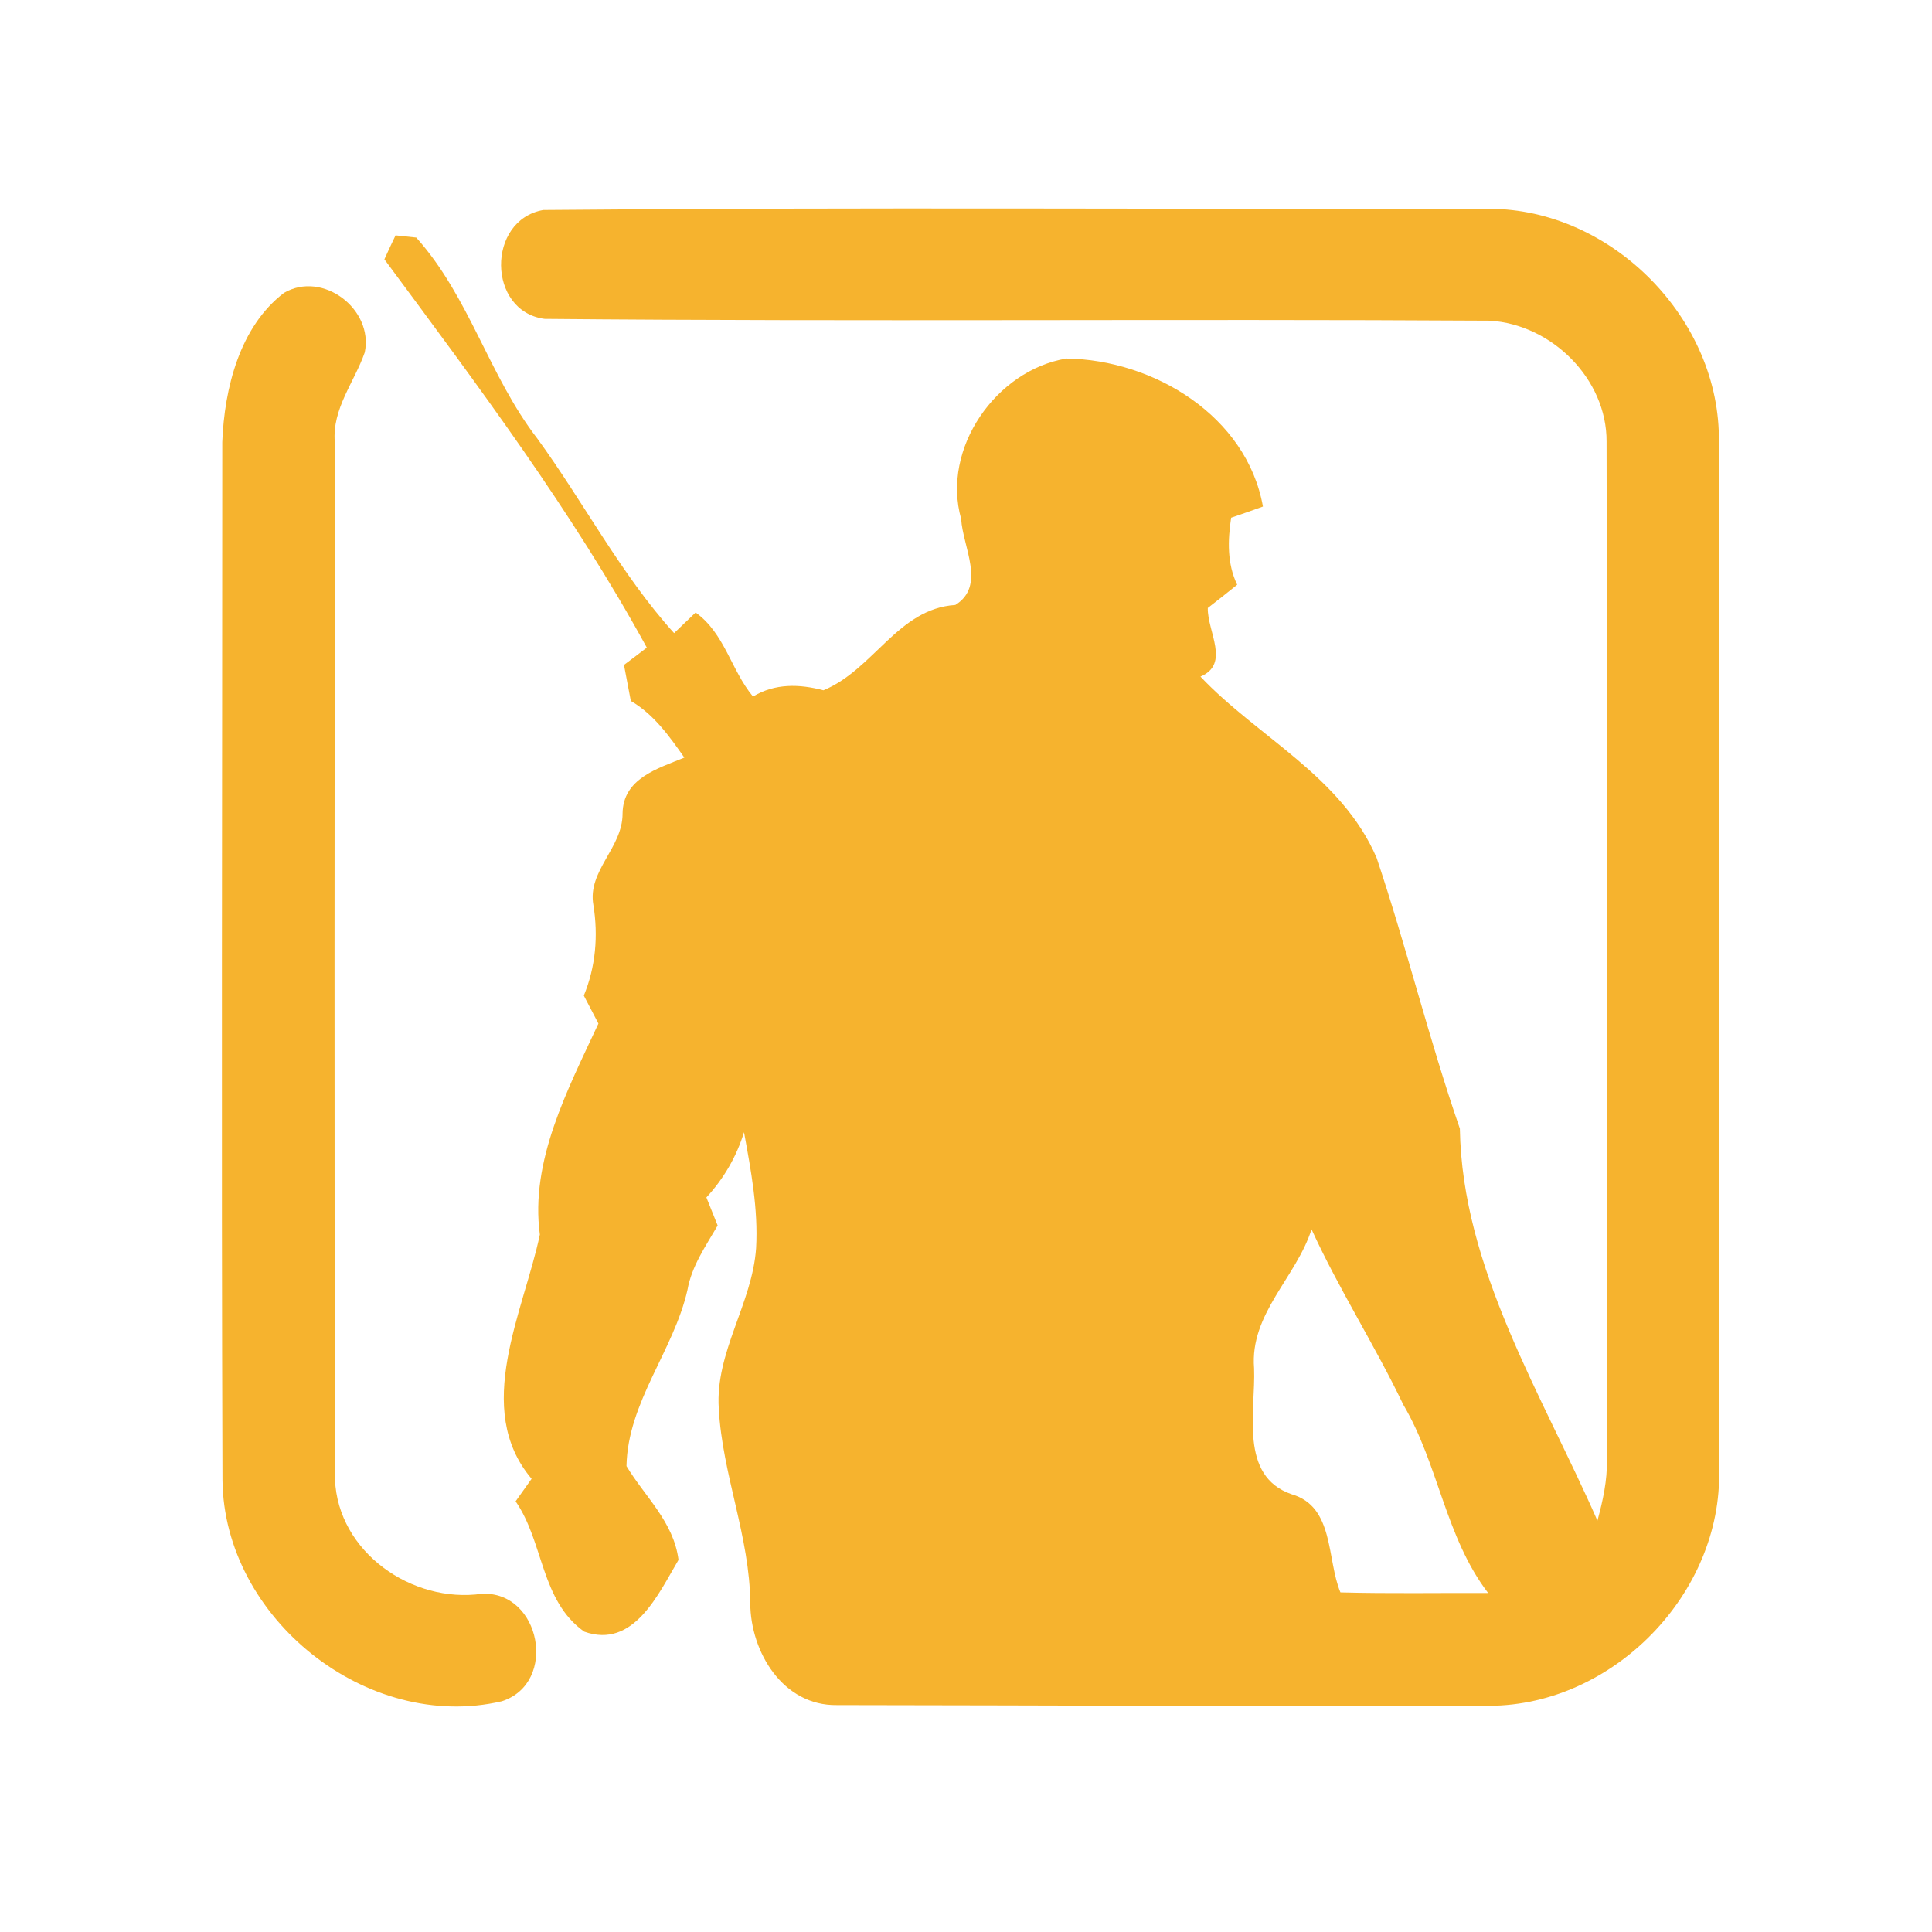 <?xml version="1.0" encoding="UTF-8" ?>
<!DOCTYPE svg PUBLIC "-//W3C//DTD SVG 1.1//EN" "http://www.w3.org/Graphics/SVG/1.1/DTD/svg11.dtd">
<svg width="192pt" height="192pt" viewBox="0 0 192 192" version="1.1" xmlns="http://www.w3.org/2000/svg">
<g id="#f6b32eff">
<path fill="#f6b32e" opacity="1.00" d=" M 54.12 31.69 C 48.41 30.94 48.34 21.87 53.99 20.87 C 85.31 20.58 116.66 20.80 147.99 20.75 C 160.19 20.76 171.01 31.73 170.82 43.94 C 170.88 77.98 170.88 112.02 170.84 146.06 C 171.16 158.35 160.34 169.45 148.06 169.52 C 126.43 169.60 104.80 169.47 83.17 169.45 C 77.81 169.53 74.59 164.19 74.56 159.33 C 74.52 152.72 71.78 146.54 71.43 139.97 C 71.07 134.36 74.76 129.55 75.14 124.04 C 75.36 120.16 74.63 116.31 73.94 112.52 C 73.19 114.95 71.92 117.14 70.20 119.00 C 70.57 119.93 70.94 120.86 71.32 121.79 C 70.14 123.83 68.74 125.81 68.32 128.19 C 66.95 134.24 62.38 139.33 62.26 145.70 C 64.08 148.73 66.95 151.24 67.43 155.02 C 65.43 158.40 62.98 163.90 58.06 162.15 C 53.71 159.06 54.06 153.28 51.24 149.20 C 51.77 148.45 52.30 147.70 52.83 146.96 C 46.94 140.00 52.05 130.33 53.65 122.69 C 52.66 115.36 56.43 108.27 59.47 101.72 C 58.99 100.79 58.50 99.86 58.02 98.94 C 59.20 96.08 59.46 92.99 58.97 89.94 C 58.36 86.54 61.87 84.27 61.87 80.87 C 61.90 77.35 65.36 76.38 68.01 75.29 C 66.52 73.17 64.98 70.99 62.69 69.66 C 62.47 68.47 62.24 67.27 62.01 66.08 C 62.77 65.51 63.53 64.94 64.28 64.36 C 56.79 50.68 47.43 38.24 38.20 25.77 C 38.56 24.97 38.93 24.18 39.31 23.39 C 39.82 23.44 40.85 23.55 41.37 23.61 C 46.70 29.58 48.55 37.30 53.41 43.60 C 58.04 49.97 61.70 57.06 66.99 62.92 C 67.52 62.41 68.59 61.38 69.13 60.87 C 72.03 62.95 72.64 66.58 74.83 69.22 C 77.03 67.90 79.43 67.97 81.83 68.60 C 86.85 66.53 89.23 60.49 94.94 60.12 C 98.02 58.22 95.67 54.33 95.52 51.58 C 93.54 44.57 98.98 36.79 105.98 35.63 C 114.64 35.75 123.90 41.33 125.51 50.34 C 124.46 50.72 123.41 51.09 122.35 51.45 C 122.01 53.70 121.94 56.01 122.95 58.11 C 121.99 58.89 121.01 59.66 120.03 60.42 C 119.98 62.77 122.29 65.98 119.30 67.24 C 124.99 73.26 133.32 77.13 136.81 85.26 C 139.79 94.15 142.01 103.29 145.08 112.16 C 145.31 126.06 153.25 138.59 158.75 151.12 C 159.29 149.14 159.74 147.12 159.69 145.07 C 159.65 111.34 159.73 77.62 159.66 43.89 C 159.69 37.65 154.19 32.23 148.05 31.87 C 116.74 31.68 85.42 31.98 54.12 31.69 M 130.34 122.17 C 128.81 126.96 124.19 130.57 124.63 135.98 C 124.80 140.22 123.09 146.69 128.37 148.50 C 132.62 149.73 131.83 154.94 133.21 158.25 C 138.10 158.38 142.99 158.29 147.89 158.31 C 143.63 152.75 142.97 145.54 139.46 139.60 C 136.63 133.68 133.06 128.13 130.34 122.17 Z" />
<path fill="#f6b32e" opacity="1.00" d=" M 28.23 29.10 C 32.07 26.87 37.14 30.72 36.25 35.02 C 35.22 37.98 33.00 40.61 33.27 43.93 C 33.25 78.29 33.22 112.65 33.29 147.02 C 33.58 154.25 40.94 159.37 47.88 158.39 C 53.73 158.09 55.49 167.26 49.87 169.07 C 36.49 172.19 22.25 160.83 22.11 147.09 C 21.99 112.70 22.09 78.32 22.09 43.93 C 22.30 38.60 23.82 32.46 28.23 29.10 Z" />
</g>
</svg>
